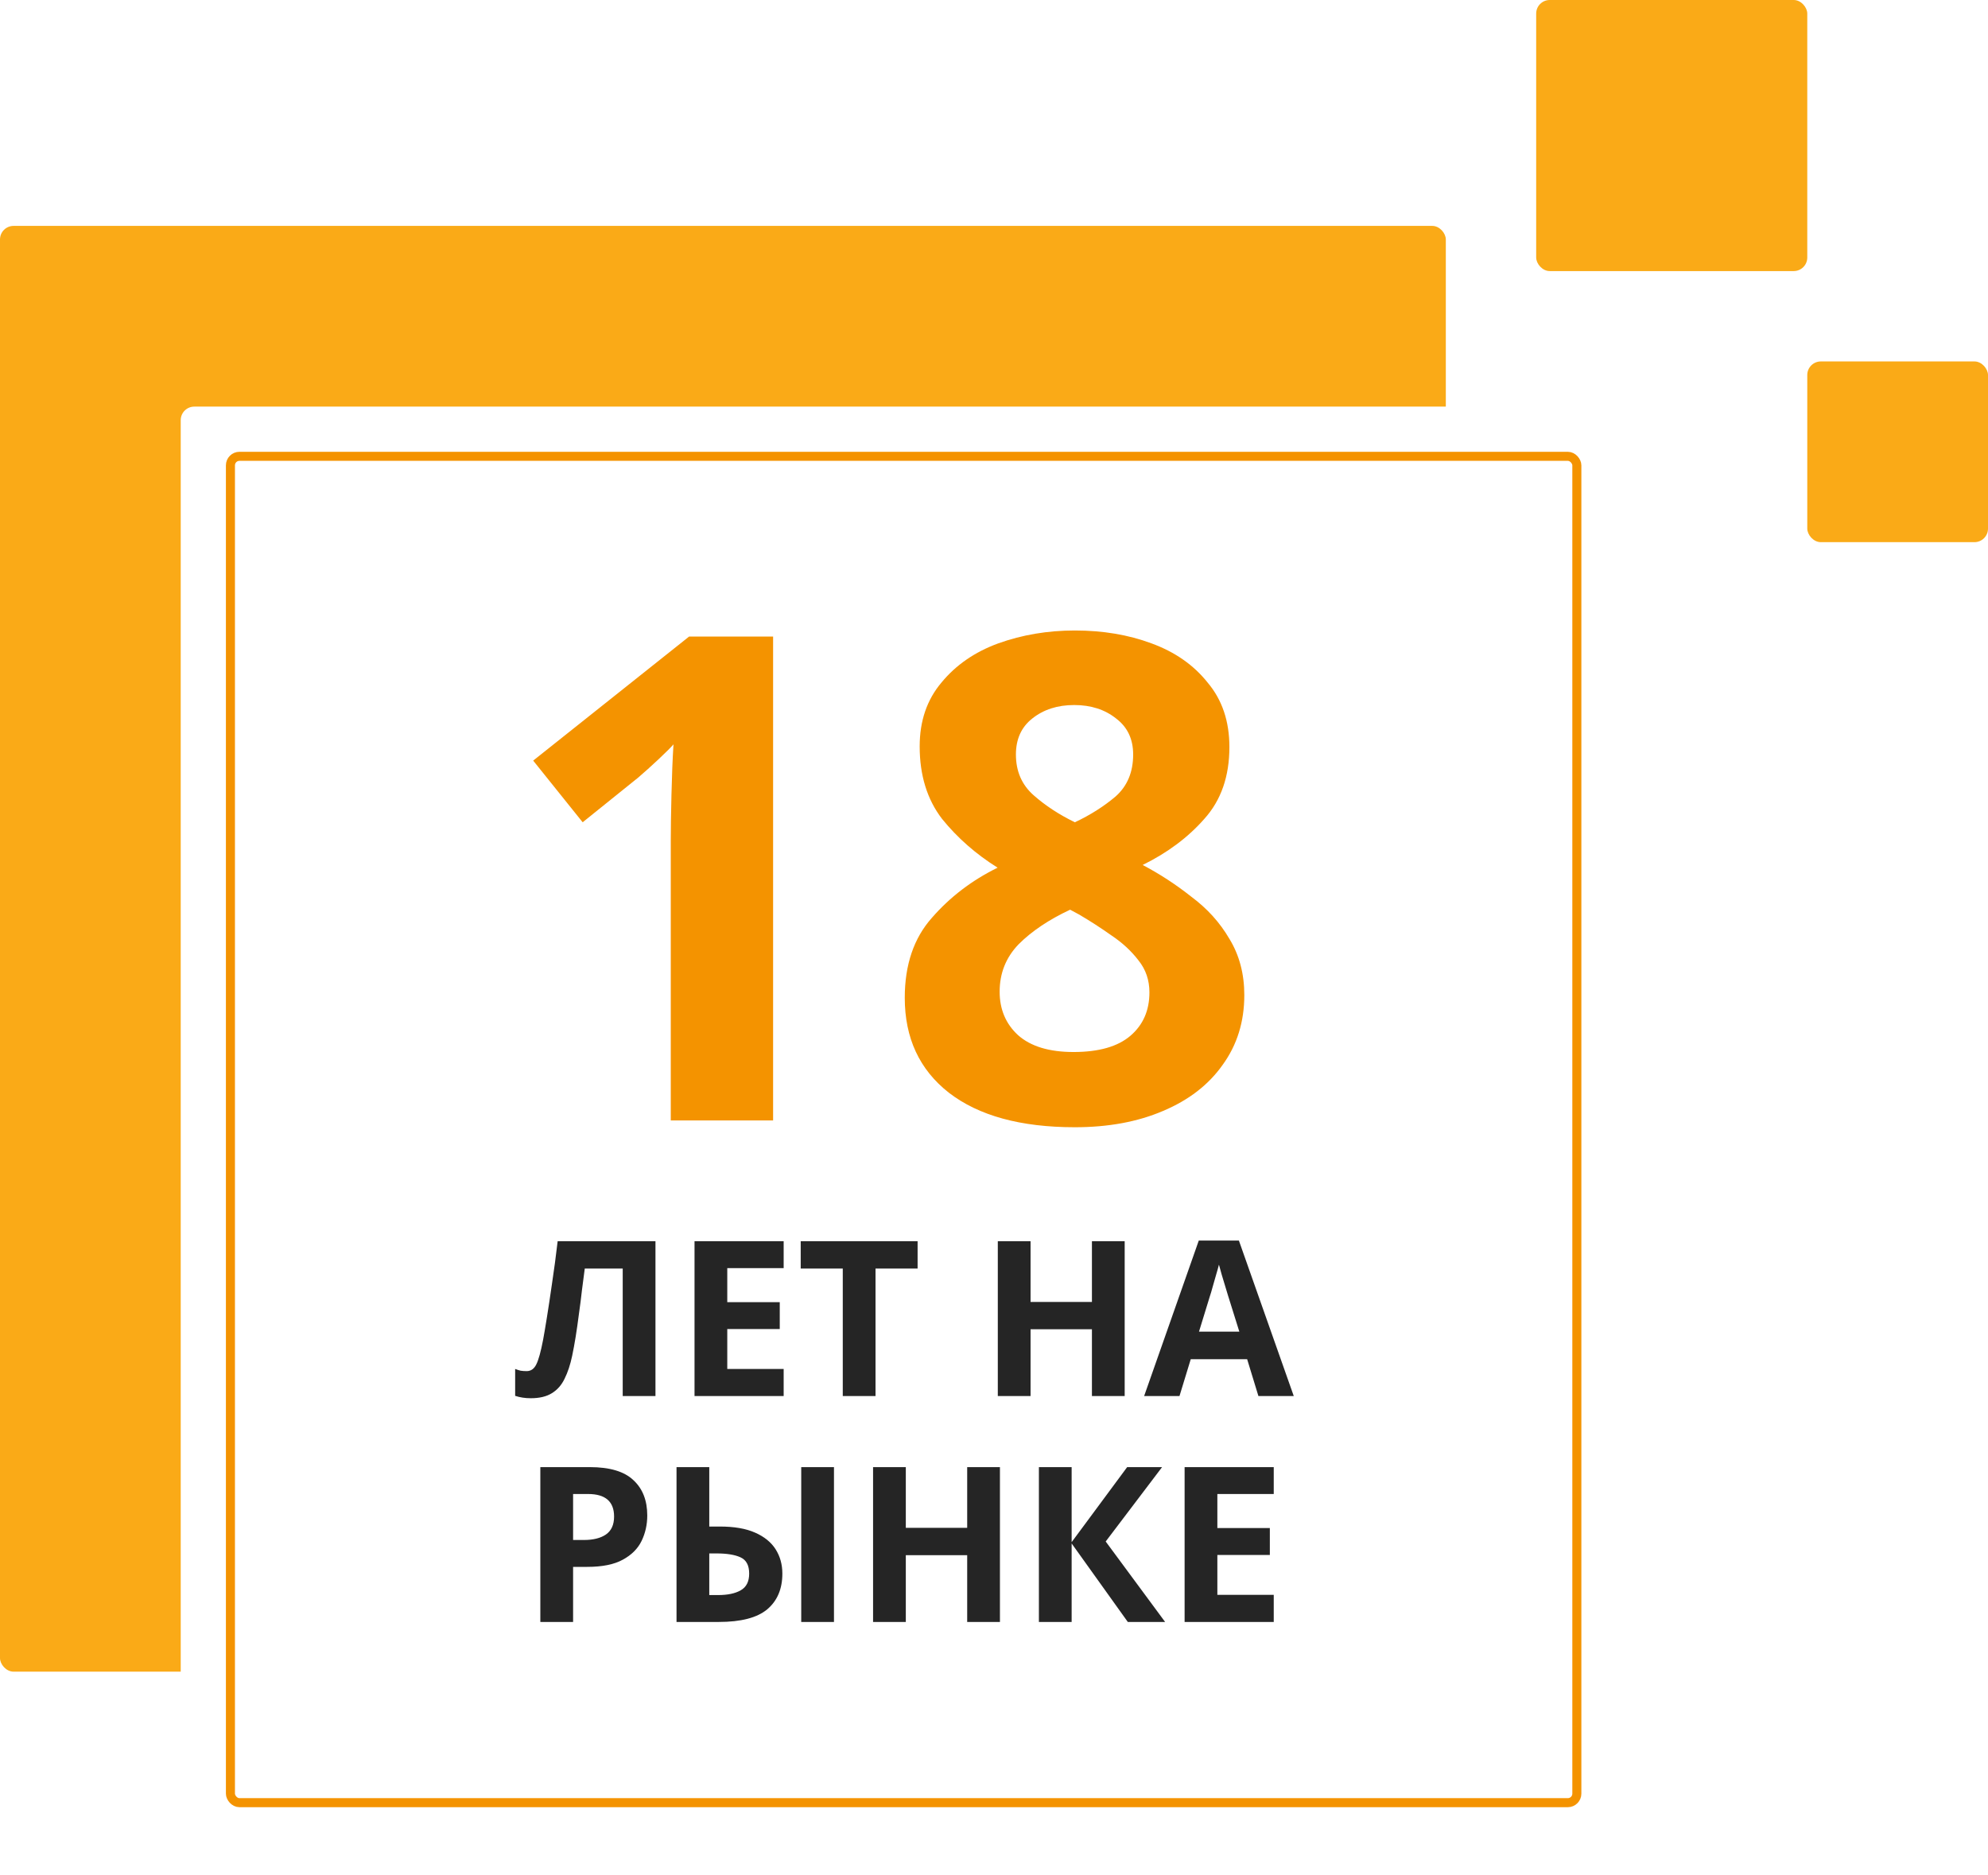 <svg width="440" height="415" viewBox="0 0 440 415" fill="none" xmlns="http://www.w3.org/2000/svg">
<rect y="50" width="320" height="320" rx="3" fill="#FAAA17"/>
<rect x="400" y="80" width="40" height="40" rx="3" fill="#FAAA17"/>
<rect x="340" width="60" height="60" rx="3" fill="#FAAA17"/>
<g filter="url(#filter0_d)">
<rect x="40" y="90" width="320" height="320" rx="3" fill="white"/>
</g>
<rect x="51" y="101" width="298" height="298" rx="2" stroke="#F49300" stroke-width="2"/>
<path d="M145.073 309H137.825V280.776H129.425C129.233 282.248 129.025 283.848 128.801 285.576C128.609 287.304 128.385 289.064 128.129 290.856C127.905 292.616 127.665 294.296 127.409 295.896C127.153 297.464 126.897 298.856 126.641 300.072C126.225 302.056 125.665 303.752 124.961 305.16C124.289 306.568 123.345 307.64 122.129 308.376C120.945 309.112 119.393 309.48 117.473 309.48C116.225 309.48 115.073 309.304 114.017 308.952V303C114.433 303.16 114.833 303.288 115.217 303.384C115.633 303.448 116.081 303.48 116.561 303.48C117.489 303.48 118.193 303 118.673 302.04C119.185 301.048 119.697 299.208 120.209 296.52C120.401 295.496 120.673 293.896 121.025 291.72C121.377 289.544 121.761 287 122.177 284.088C122.625 281.144 123.041 278.024 123.425 274.728H145.073V309ZM173.446 309H153.718V274.728H173.446V280.68H160.966V288.216H172.582V294.168H160.966V303H173.446V309ZM193.778 309H186.53V280.776H177.218V274.728H203.09V280.776H193.778V309ZM248.923 309H241.675V294.216H228.091V309H220.843V274.728H228.091V288.168H241.675V274.728H248.923V309ZM278.523 309L276.027 300.84H263.547L261.051 309H253.227L265.323 274.584H274.203L286.347 309H278.523ZM274.299 294.744L271.803 286.776C271.643 286.232 271.435 285.544 271.179 284.712C270.923 283.88 270.667 283.032 270.411 282.168C270.155 281.304 269.947 280.552 269.787 279.912C269.627 280.552 269.403 281.352 269.115 282.312C268.859 283.24 268.603 284.136 268.347 285C268.123 285.832 267.947 286.424 267.819 286.776L265.371 294.744H274.299ZM130.537 324.728C134.953 324.728 138.169 325.688 140.185 327.608C142.233 329.496 143.257 332.104 143.257 335.432C143.257 337.448 142.841 339.32 142.009 341.048C141.177 342.776 139.785 344.168 137.833 345.224C135.913 346.28 133.289 346.808 129.961 346.808H126.841V359H119.593V324.728H130.537ZM130.153 330.68H126.841V340.856H129.241C131.289 340.856 132.905 340.456 134.089 339.656C135.305 338.824 135.913 337.496 135.913 335.672C135.913 332.344 133.993 330.68 130.153 330.68ZM149.734 359V324.728H156.982V337.88H159.334C162.502 337.88 165.094 338.328 167.11 339.224C169.158 340.12 170.678 341.352 171.67 342.92C172.662 344.488 173.158 346.28 173.158 348.296C173.158 351.688 172.038 354.328 169.798 356.216C167.558 358.072 163.99 359 159.094 359H149.734ZM177.334 359V324.728H184.582V359H177.334ZM156.982 353.048H158.902C161.046 353.048 162.726 352.696 163.942 351.992C165.19 351.288 165.814 350.056 165.814 348.296C165.814 346.472 165.174 345.272 163.894 344.696C162.646 344.12 160.87 343.832 158.566 343.832H156.982V353.048ZM221.314 359H214.066V344.216H200.482V359H193.234V324.728H200.482V338.168H214.066V324.728H221.314V359ZM257.873 359H249.617L237.185 341.624V359H229.937V324.728H237.185V341.336L249.473 324.728H257.201L244.721 341.192L257.873 359ZM281.915 359H262.187V324.728H281.915V330.68H269.435V338.216H281.051V344.168H269.435V353H281.915V359Z" fill="#252525"/>
<path d="M171.11 248H148.46V186.05C148.46 183.55 148.51 180.2 148.61 176C148.71 171.7 148.86 167.95 149.06 164.75C148.56 165.35 147.46 166.45 145.76 168.05C144.16 169.55 142.66 170.9 141.26 172.1L128.96 182L118.01 168.35L152.51 140.9H171.11V248ZM237.9 139.55C244.1 139.55 249.75 140.5 254.85 142.4C260.05 144.3 264.2 147.2 267.3 151.1C270.5 154.9 272.1 159.65 272.1 165.35C272.1 171.85 270.25 177.15 266.55 181.25C262.95 185.35 258.4 188.75 252.9 191.45C256.7 193.45 260.3 195.8 263.7 198.5C267.2 201.1 270 204.2 272.1 207.8C274.3 211.4 275.4 215.55 275.4 220.25C275.4 226.15 273.8 231.3 270.6 235.7C267.5 240.1 263.1 243.5 257.4 245.9C251.8 248.3 245.3 249.5 237.9 249.5C225.9 249.5 216.6 246.95 210 241.85C203.5 236.75 200.25 229.75 200.25 220.85C200.25 213.55 202.25 207.65 206.25 203.15C210.25 198.55 215.1 194.85 220.8 192.05C216 189.05 211.9 185.45 208.5 181.25C205.2 176.95 203.55 171.6 203.55 165.2C203.55 159.6 205.15 154.9 208.35 151.1C211.55 147.2 215.75 144.3 220.95 142.4C226.25 140.5 231.9 139.55 237.9 139.55ZM237.75 156.05C234.05 156.05 230.95 157.05 228.45 159.05C226.05 160.95 224.85 163.6 224.85 167C224.85 170.7 226.15 173.7 228.75 176C231.35 178.3 234.4 180.3 237.9 182C241.3 180.4 244.3 178.5 246.9 176.3C249.5 174 250.8 170.9 250.8 167C250.8 163.6 249.55 160.95 247.05 159.05C244.55 157.05 241.45 156.05 237.75 156.05ZM221.25 219.5C221.25 223.4 222.6 226.6 225.3 229.1C228.1 231.6 232.2 232.85 237.6 232.85C243.2 232.85 247.4 231.65 250.2 229.25C253 226.85 254.4 223.65 254.4 219.65C254.4 216.95 253.6 214.6 252 212.6C250.4 210.5 248.4 208.65 246 207.05C243.6 205.35 241.2 203.8 238.8 202.4L236.85 201.35C232.15 203.55 228.35 206.1 225.45 209C222.65 211.9 221.25 215.4 221.25 219.5Z" fill="#F49300"/>
<defs>
<filter id="filter0_d" x="35" y="85" width="330" height="330" filterUnits="userSpaceOnUse" color-interpolation-filters="sRGB">
<feFlood flood-opacity="0" result="BackgroundImageFix"/>
<feColorMatrix in="SourceAlpha" type="matrix" values="0 0 0 0 0 0 0 0 0 0 0 0 0 0 0 0 0 0 127 0" result="hardAlpha"/>
<feOffset/>
<feGaussianBlur stdDeviation="2.5"/>
<feColorMatrix type="matrix" values="0 0 0 0 0 0 0 0 0 0 0 0 0 0 0 0 0 0 0.2 0"/>
<feBlend mode="normal" in2="BackgroundImageFix" result="effect1_dropShadow"/>
<feBlend mode="normal" in="SourceGraphic" in2="effect1_dropShadow" result="shape"/>
</filter>
</defs>
</svg>
